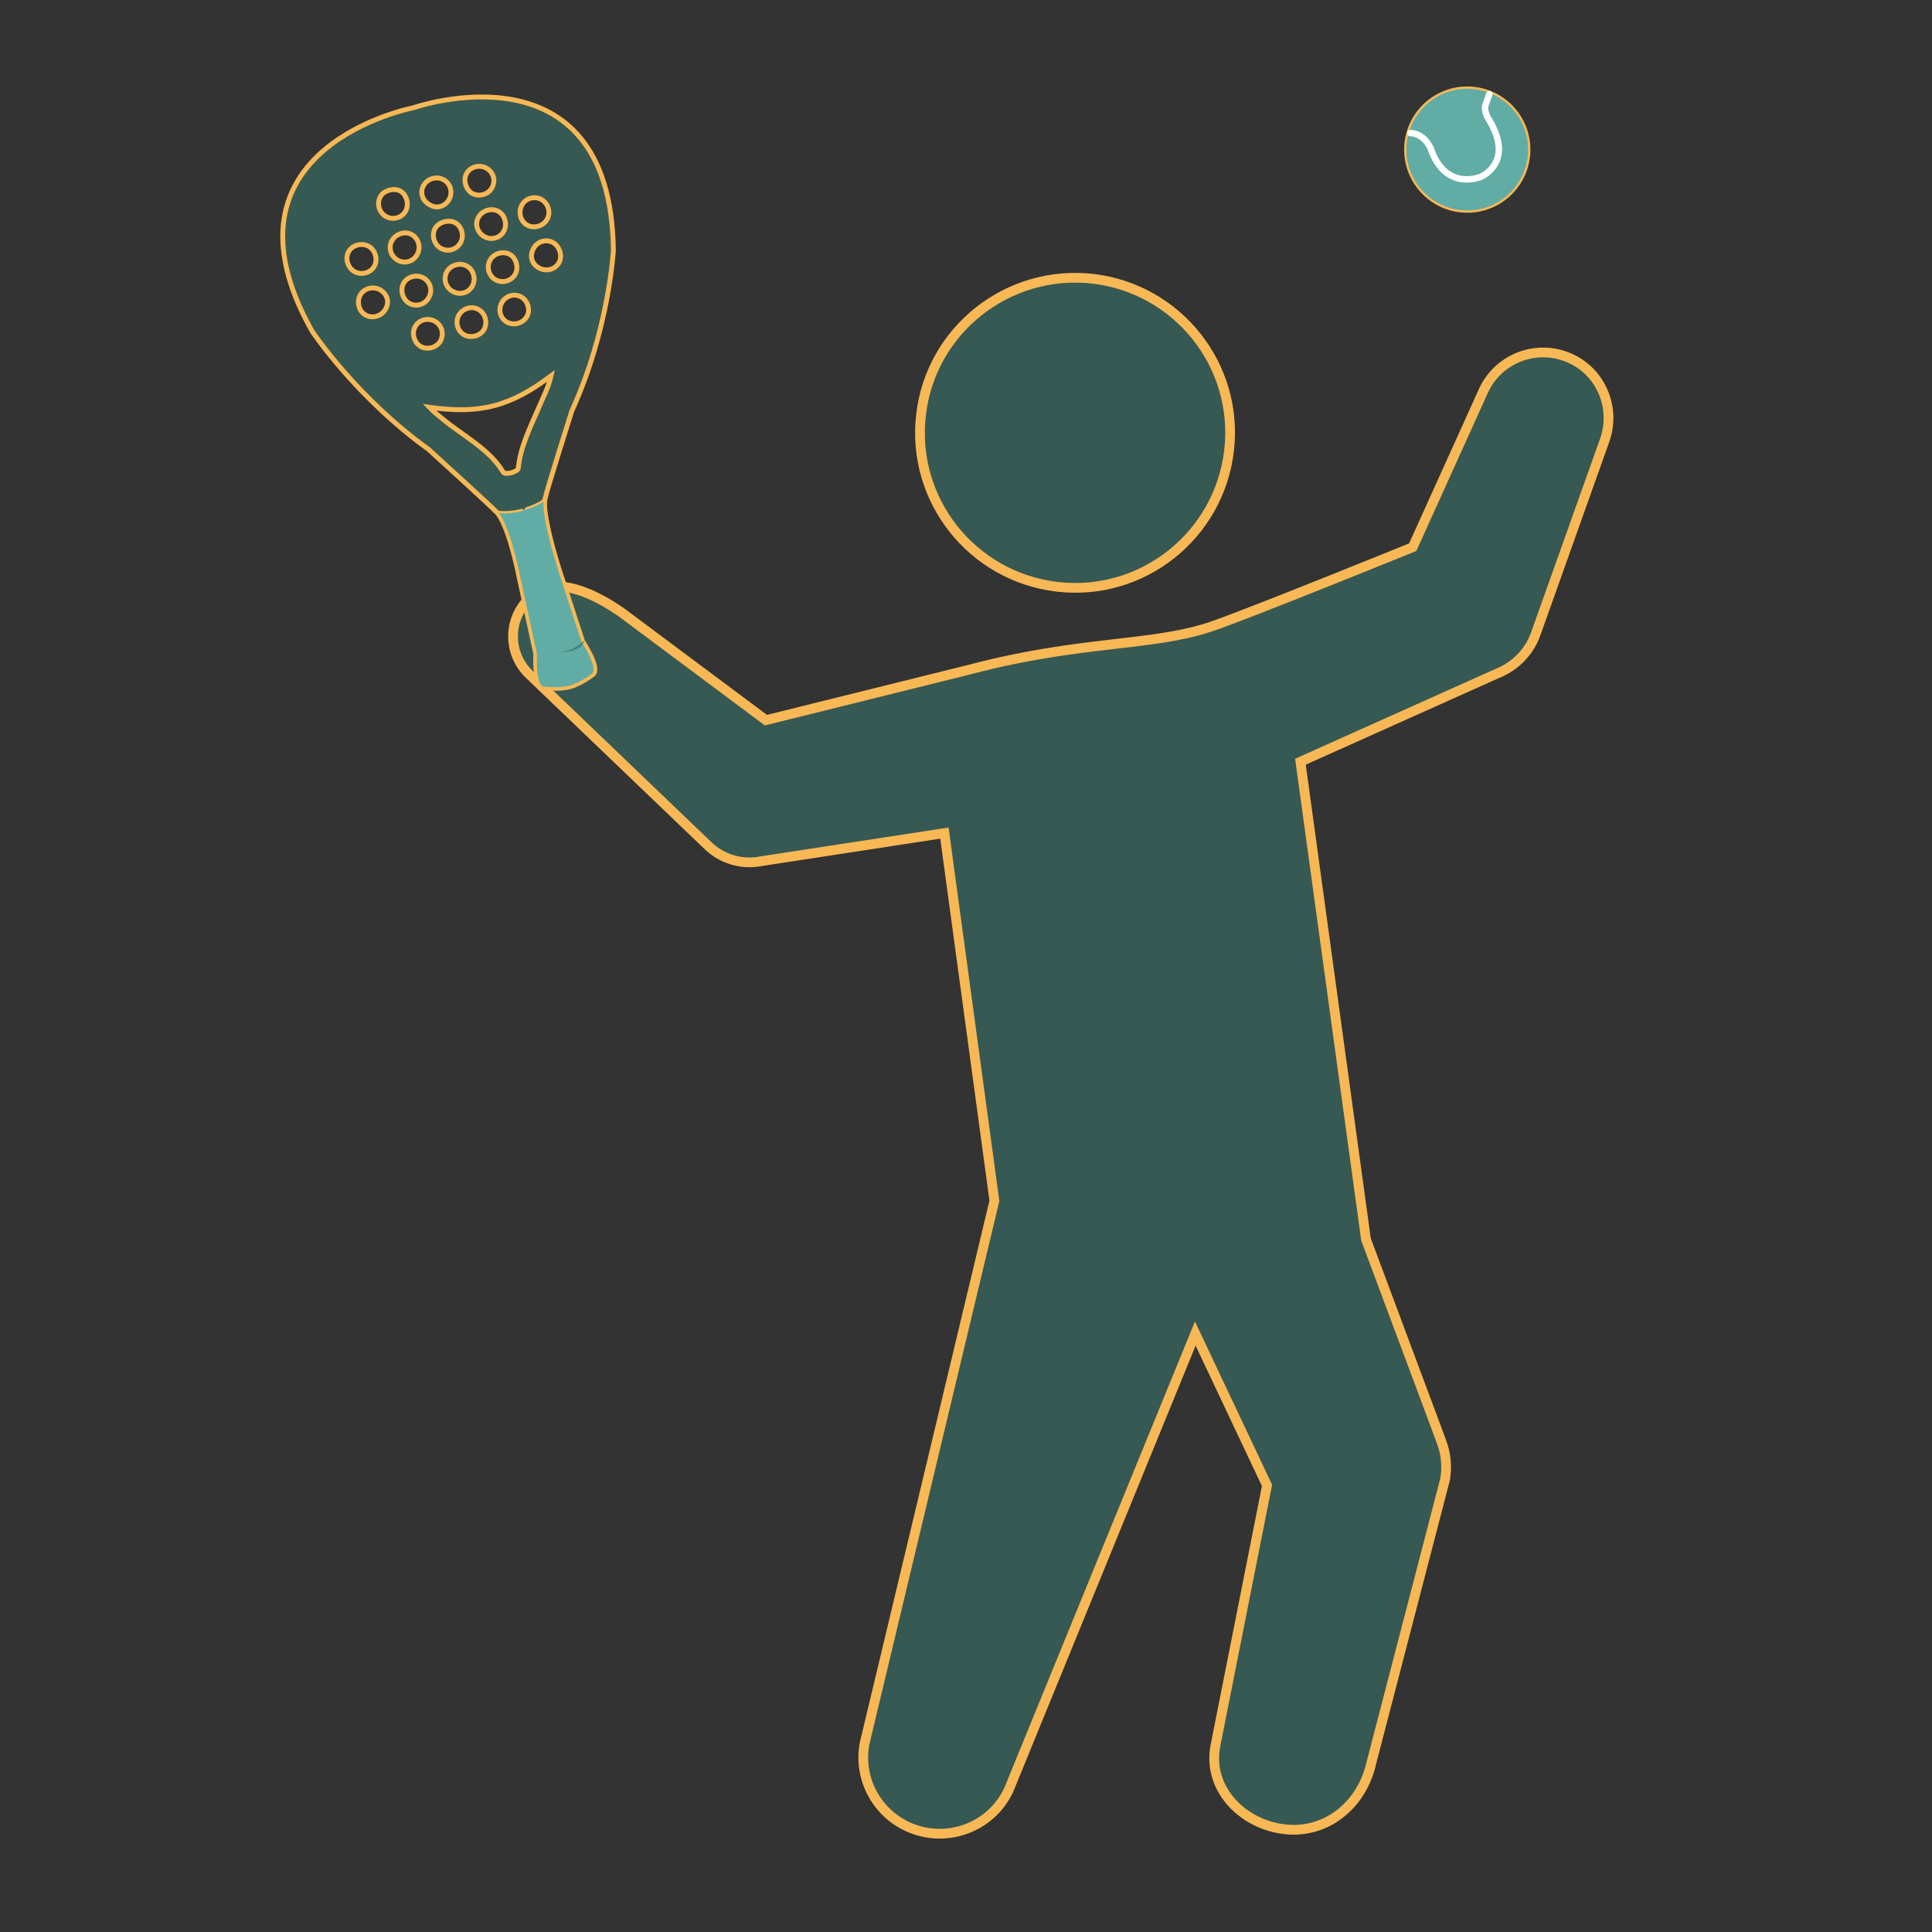 <?xml version="1.0" encoding="utf-8"?>
<!-- Generator: Adobe Illustrator 23.1.0, SVG Export Plug-In . SVG Version: 6.00 Build 0)  -->
<svg version="1.1" xmlns="http://www.w3.org/2000/svg" xmlns:xlink="http://www.w3.org/1999/xlink" x="0px" y="0px"
	 viewBox="0 0 595.3 595.3" enable-background="new 0 0 595.3 595.3" xml:space="preserve">
<rect x="0" y="0" width="595.3" height="595.3" fill="#333333" stroke="none"/>
<g id="Capa_1">
</g>
<g id="Capa_2">
	
		<circle fill="#61ADA6" stroke="#F7B855" stroke-width="0.701" stroke-linecap="round" stroke-linejoin="round" stroke-miterlimit="10" cx="452.1" cy="46.1" r="19.1"/>
	
		<path fill="none" stroke="#FFFFFF" stroke-width="1.98" stroke-linecap="round" stroke-linejoin="round" stroke-miterlimit="10" d="
		M434.6,41c0,0,4.1-0.2,6.4,5.1c0,0,3.3,12.1,15,8.5c0,0,10.8-4.1,3-17.4c0,0-2.1-2.9-1.2-5.1l1.1-3.1"/>
	<path fill="#365954" stroke="#F7B855" stroke-width="3.002" stroke-miterlimit="10" d="M191.5,188.7c-17.5-12.1-24.8-6.9-24.8-6.9
		c-1.5,0.8-2.9,1.8-4.1,3.1c-6.2,6.4-6,16.7,0.5,22.9l55.2,52.9c3.9,3.7,9.6,5.7,15.4,4.8l2.5-0.4l54.8-8.4L306.4,370l-40,167.2
		c-2.1,11.1,4.1,22.4,15.1,26.4c12.2,4.4,25.7-1.8,30.1-14l56.7-138.7l22.1,46.8l-15.9,80.2c-2.5,13,7.9,23.7,20.3,25.6
		c13.2,2.1,24.7-6.9,27.7-20.1l22.8-87.7c0.6-3.8,0.3-7.8-1.2-11.6l-0.8-2.2l-22.4-60l-20.2-147.2l60-26.9l1.6-0.7
		c4.9-2.2,9-6.4,10.9-11.8l21.3-59.8c3.4-9.8-1.1-20.8-10.7-25.1c-10.1-4.6-22.1-0.1-26.7,10l-21.8,48.2c0,0-53.4,21.7-62.8,24.7
		c-18.2,5.9-39.9,4.1-73.3,12.9L236,221.9L191.5,188.7z"/>
	<path fill="#365954" stroke="#F7B855" stroke-width="3.002" stroke-miterlimit="10" d="M283.8,127.8c-3.1,26.2,15.7,49.9,41.9,53
		c26.2,3.1,49.9-15.7,53-41.9c3.1-26.2-15.7-49.9-41.9-53C310.5,82.9,286.8,101.7,283.8,127.8z"/>
	<path fill="#365954" stroke="#F7B855" stroke-width="1.501" stroke-miterlimit="10" d="M127.4,33.2c0,0-63.3,12.1-31.2,68.9
		c0,0,13.5,20.3,35.9,36.4c0,0,19.9,18.1,20.7,19.1c0,0,3.5,2.1,7.3,20.9l5,23c0,0-0.6,10,2.4,10.4c0,0,4.7,0.6,8.1-0.3
		c3.4-0.9,7.1-3.8,7.1-3.8c2.4-1.8-3.2-10.2-3.2-10.2l-7.3-22.4c-5.8-18.7-4.2-21.7-4.2-21.7c0.3-1.9,8.2-26.9,8.2-26.9
		c11.5-25.1,12.8-49.5,12.8-49.5C188.2,11.9,127.4,33.2,127.4,33.2z M107.4,77.6c1.1-2.1,4.1-2.9,6.2-1.7c2.1,1.2,2.9,4.1,1.7,6.2
		c-1.2,2.1-4.2,2.8-6.2,1.5C107.1,82.4,106.3,79.6,107.4,77.6z M118.7,95.4c-1.3,2.1-3.9,2.8-6,1.7c-2.1-1.1-2.9-4.1-1.7-6.2
		c1.2-2.1,4-2.8,6.1-1.6C119.4,90.6,120.1,93.2,118.7,95.4z M143.8,53.4c1.2-2.1,4.1-2.8,6.2-1.5c2.2,1.3,2.8,4,1.5,6.1
		c-1.2,2-4,2.7-6,1.6C143.5,58.4,142.6,55.4,143.8,53.4z M147.5,66.8c1.2-2,4-2.8,6-1.7c2.1,1.1,2.9,4.1,1.7,6.2
		c-1.2,2.1-3.8,2.8-6,1.6C147,71.6,146.2,68.9,147.5,66.8z M154.6,93.3c1.2-2.2,3.9-3,6-1.8c2.1,1.2,2.9,4.1,1.7,6.1
		c-1.2,2-3.9,2.8-6,1.7C154.2,98.2,153.4,95.5,154.6,93.3z M151.1,80c1.2-2,4-2.7,6-1.6c2,1.1,2.8,4.2,1.6,6.2
		c-1.3,2.1-4,2.8-6.2,1.5C150.5,84.8,149.8,82.1,151.1,80z M130.6,57c1.2-2,4-2.8,6.1-1.6c2.2,1.2,2.9,4,1.6,6.2
		c-1.3,2.1-3.8,2.8-5.9,1.5C130,61.8,129.3,59.1,130.6,57z M141.9,74.8c-1.3,2.2-3.9,2.9-6.1,1.7c-2.1-1.2-2.9-4.1-1.7-6.2
		c1.2-1.9,4.1-2.7,6.1-1.7C142.3,69.7,143.1,72.7,141.9,74.8z M137.7,83.7c1.2-2.1,4.1-2.9,6.2-1.7c2.1,1.2,2.8,4.1,1.6,6.2
		c-1.2,2.1-3.8,2.8-6,1.6C137.3,88.6,136.5,85.9,137.7,83.7z M149.1,101.6c-1.2,2-4.2,2.7-6.2,1.5c-2.1-1.3-2.7-4.1-1.4-6.2
		c1.3-2,4-2.7,6-1.5C149.6,96.6,150.3,99.5,149.1,101.6z M117.2,60.6c1.1-2,4.3-2.8,6.2-1.7c1.9,1.1,2.7,4.1,1.6,6.1
		c-1.2,2.2-4,2.9-6.1,1.7C116.8,65.5,116,62.7,117.2,60.6z M120.8,74.1c1.2-2.1,4.1-3,6.1-1.8c2.1,1.2,2.9,4,1.6,6.2
		c-1.3,2.2-3.9,2.9-6.1,1.6C120.3,78.8,119.6,76.1,120.8,74.1z M127.9,100.7c1.2-2.2,3.9-2.9,6.1-1.7c2.2,1.2,2.9,3.9,1.7,6.1
		c-1.2,2.1-4.2,2.8-6.2,1.6C127.6,105.5,126.8,102.7,127.9,100.7z M124.4,87.2c1.2-2,4-2.7,6-1.6c2.2,1.2,3,3.9,1.7,6.1
		c-1.2,2.2-3.9,3-6.1,1.7C124,92.2,123.2,89.2,124.4,87.2z M166,125.6c-2.6,6.1-5.7,12.1-6.3,18.7c-0.1,0.7-1.9,1.3-1.9,1.3
		s-2.3,0.7-2.8-0.2c-4.3-7.1-12.2-11-18.6-16.3c-1.3-1.1-2.7-2.1-4.1-3.6c15.7,2.2,25-0.3,37.5-9.7C169,119.4,167.3,122.5,166,125.6
		z M172.2,81c-1.2,2.1-4,2.8-6.2,1.5c-2.3-1.3-2.9-3.8-1.5-6.1c1.2-2.1,3.9-2.8,6-1.6C172.5,76,173.4,79,172.2,81z M168.5,67.7
		c-1.2,2-4,2.8-6,1.7c-2.1-1.1-2.9-4-1.7-6.2c1.2-2.2,4-2.9,6.1-1.7C169,62.8,169.8,65.6,168.5,67.7z"/>
	
		<path fill="#61ADA6" stroke="#F7B855" stroke-width="0.701" stroke-linecap="round" stroke-linejoin="round" stroke-miterlimit="10" d="
		M168,153.5c0,0-1.6,2.9,4.2,21.7l7.3,22.4c0,0,5.5,8.4,3.2,10.2c0,0-3.7,2.9-7.1,3.8s-8.1,0.3-8.1,0.3c-3-0.3-2.4-10.4-2.4-10.4
		l-5-23c-3.8-18.7-7.3-20.9-7.3-20.9s3.3,0.8,8-0.5C160.8,157.1,166.8,155.4,168,153.5z"/>
	<g>
		<path fill="#42827A" d="M172.7,200.9c1.4-0.2,2.7-0.5,3.9-1.1c0.6-0.3,1.1-0.7,1.7-1c0.5-0.4,1-0.8,1.6-1.3c0,0,0,0,0.1,0
			c0,0,0,0,0,0c-0.2,0.7-0.7,1.3-1.2,1.8c-0.6,0.5-1.2,0.8-1.9,1C175.5,200.8,174,201,172.7,200.9
			C172.6,200.9,172.6,200.9,172.7,200.9C172.6,200.9,172.6,200.9,172.7,200.9z"/>
	</g>
</g>
</svg>
